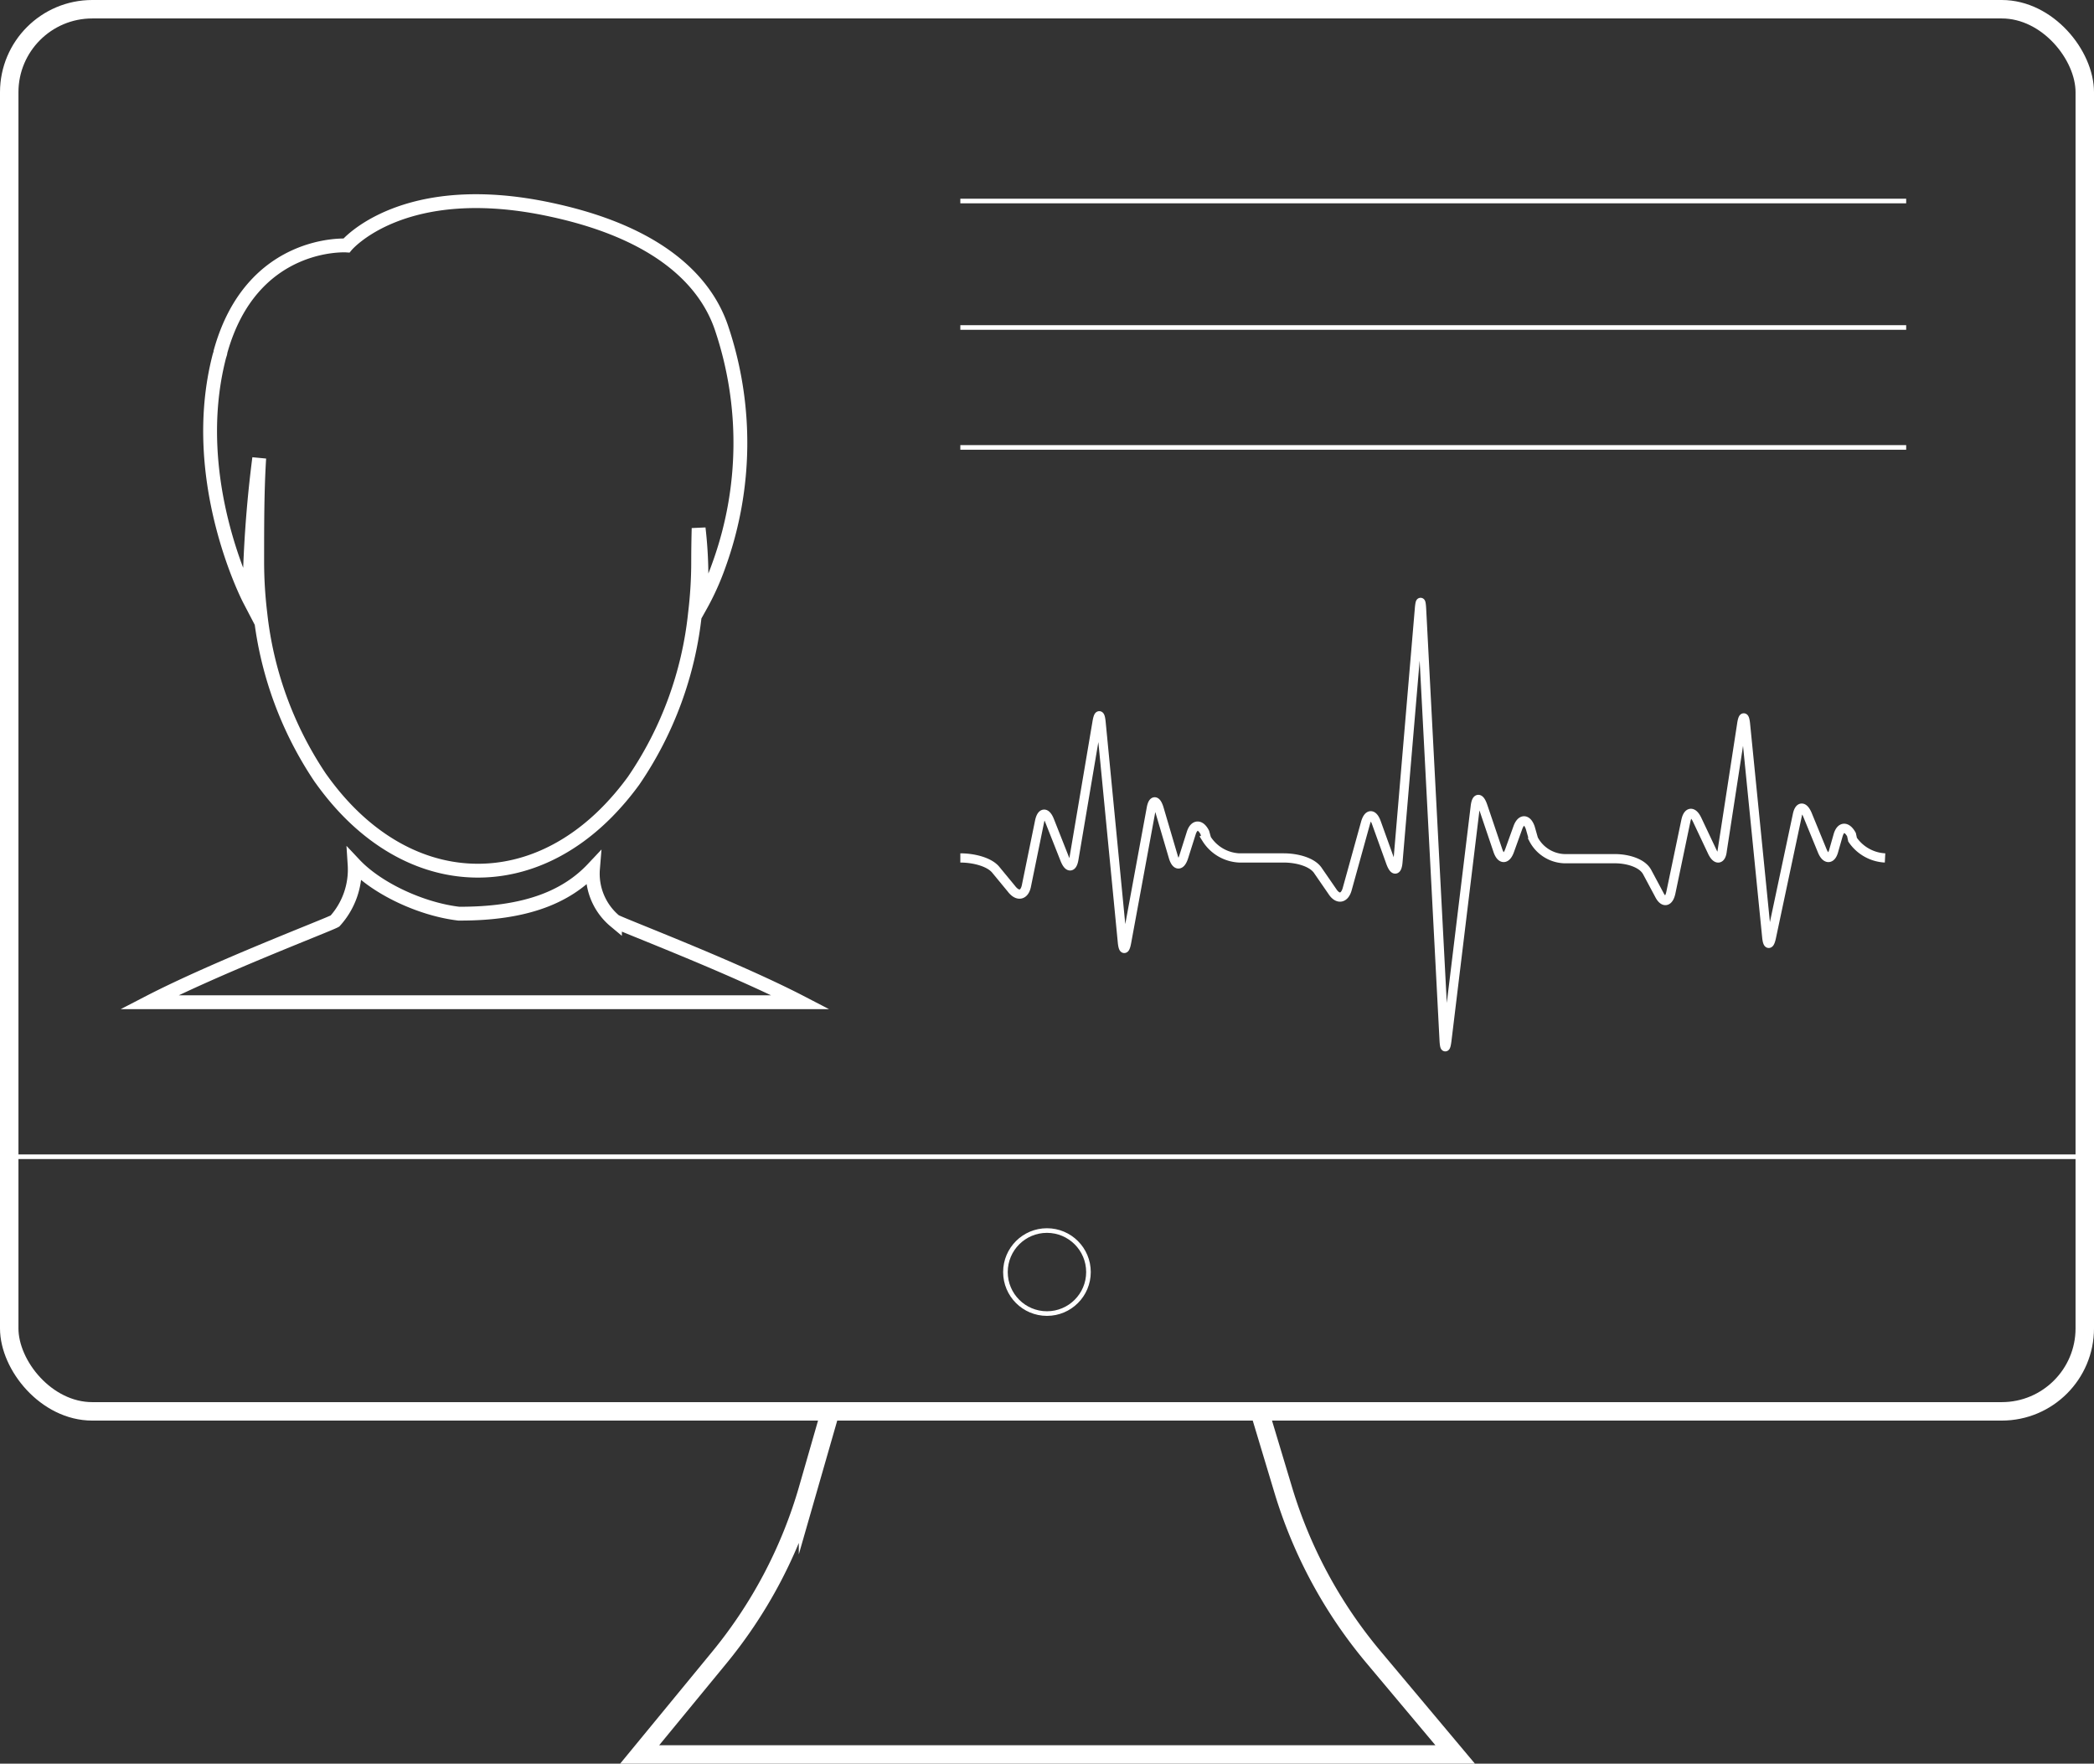 <svg id="Layer_2" data-name="Layer 2" xmlns="http://www.w3.org/2000/svg" viewBox="0 0 226.99 191.18"><rect x="0" y="0" width="226.99" height="191.18" fill="#333333" stroke="none"/><defs><style>.cls-1,.cls-2,.cls-3,.cls-4{fill:none;stroke:#fff;stroke-miterlimit:10;}.cls-1{stroke-width:2px;}.cls-2{stroke-width:0.5px;}.cls-3{stroke-width:1.5px;}</style></defs><title>icon-result</title><rect class="cls-1" x="1" y="1" width="224.99" height="151.99" rx="9" ry="9"/><line class="cls-2" x1="1" y1="125.39" x2="225.99" y2="125.39"/><line class="cls-2" x1="104.1" y1="21.79" x2="206.63" y2="21.79"/><line class="cls-2" x1="104.1" y1="35.5" x2="206.63" y2="35.5"/><line class="cls-2" x1="104.1" y1="48.5" x2="206.63" y2="48.5"/><path class="cls-1" d="M-304.34,610l-2.41,8.39a51.08,51.08,0,0,1-9.7,18.39L-325,647.18h88.4l-8.85-10.55a51.08,51.08,0,0,1-9.78-18.1l-2.57-8.54h-46.5Z" transform="translate(394.34 -457)"/><circle class="cls-2" cx="113.49" cy="137.89" r="4.5"/><path class="cls-3" d="M-318.61,514.26a45.64,45.64,0,0,1,.2,8.43,28.35,28.35,0,0,0,2-4.43,38.94,38.94,0,0,0,.27-25.75c-1.39-4.08-5.54-10-18.44-12.77-16.06-3.48-22.2,3.87-22.2,3.87s-10.28-.66-13.66,11.52c0,0.17-.09.34-0.13,0.51-3.47,13.45,3.26,26.35,3.26,26.35a131,131,0,0,1,1.07-15.33c-0.22,3.49-.22,7.26-0.22,11.21a46.72,46.72,0,0,0,.34,5.63,39.51,39.51,0,0,0,6.5,17.81l0.37,0.51c0.46,0.62.94,1.23,1.43,1.8h0c4.15,4.84,9.48,7.76,15.29,7.76,5.3,0,10.2-2.43,14.17-6.53h0a29.6,29.6,0,0,0,2.54-3l0.17-.23h0A39.32,39.32,0,0,0-319,523.48a46.88,46.88,0,0,0,.34-5.63C-318.66,516.64-318.64,515.44-318.61,514.26Z" transform="translate(394.34 -457)"/><path class="cls-3" d="M-378.17,565.64h70.62c-7.27-3.77-19.39-8.37-20.13-8.8a6.68,6.68,0,0,1-2.38-5.68c-2.82,3-7.18,4.91-14.55,4.88-4.07-.48-8.83-2.71-11.29-5.32a8.32,8.32,0,0,1-2.13,6.12C-358.78,557.27-370.9,561.88-378.17,565.64Z" transform="translate(394.34 -457)"/><path class="cls-4" d="M-290.24,550c1.45,0,3.19.43,3.88,1.33l1.65,2c0.69,0.91,1.42.73,1.63-.29l1.43-7c0.21-1,.7-1.06,1.09-0.07l1.64,4.15c0.39,1,.84,1,1-0.06l2.49-14.72c0.16-1,.36-1,0.45,0l2.3,23.72c0.09,1,.31,1,0.48,0l2.65-14.39c0.17-1,.56-1,0.86,0l1.54,5.23c0.3,1,.8,1,1.12,0l0.82-2.59c0.32-1,1-1,1.47-.07l0.19,0.69A4.44,4.44,0,0,0-260,550h4.82c1.45,0,3.12.45,3.72,1.39l1.53,2.22c0.6,0.94,1.33.8,1.62-.21l2-7.22c0.29-1,.81-1,1.17,0l1.54,4.28c0.36,1,.72,1,0.8-0.06l2.32-27.35c0.08-1,.19-1,0.24,0l2.44,46.67c0.05,1,.19,1,0.31,0l3.07-25.31c0.12-1,.49-1,0.83,0l1.62,4.79c0.34,1,.91,1,1.27,0l0.89-2.47c0.36-1,1-1,1.35,0l0.35,1.23a3.93,3.93,0,0,0,3.33,2.12h5.47c1.45,0,3,.48,3.52,1.45l1.29,2.41c0.49,1,1.06.85,1.28-.17l1.63-7.81c0.21-1,.76-1.07,1.22-0.1l1.62,3.43c0.46,1,1,.93,1.1-0.09l2.1-13.63c0.14-1,.34-1,0.43,0l2.29,22.94c0.09,1,.33,1,0.53,0l2.79-13.15c0.2-1,.69-1,1.09-0.06l1.6,3.9c0.4,1,1,1,1.26,0l0.47-1.65c0.29-1,.94-1,1.45-0.08l0.12,0.55A4.54,4.54,0,0,0-190,550" transform="translate(394.34 -457)"/></svg>